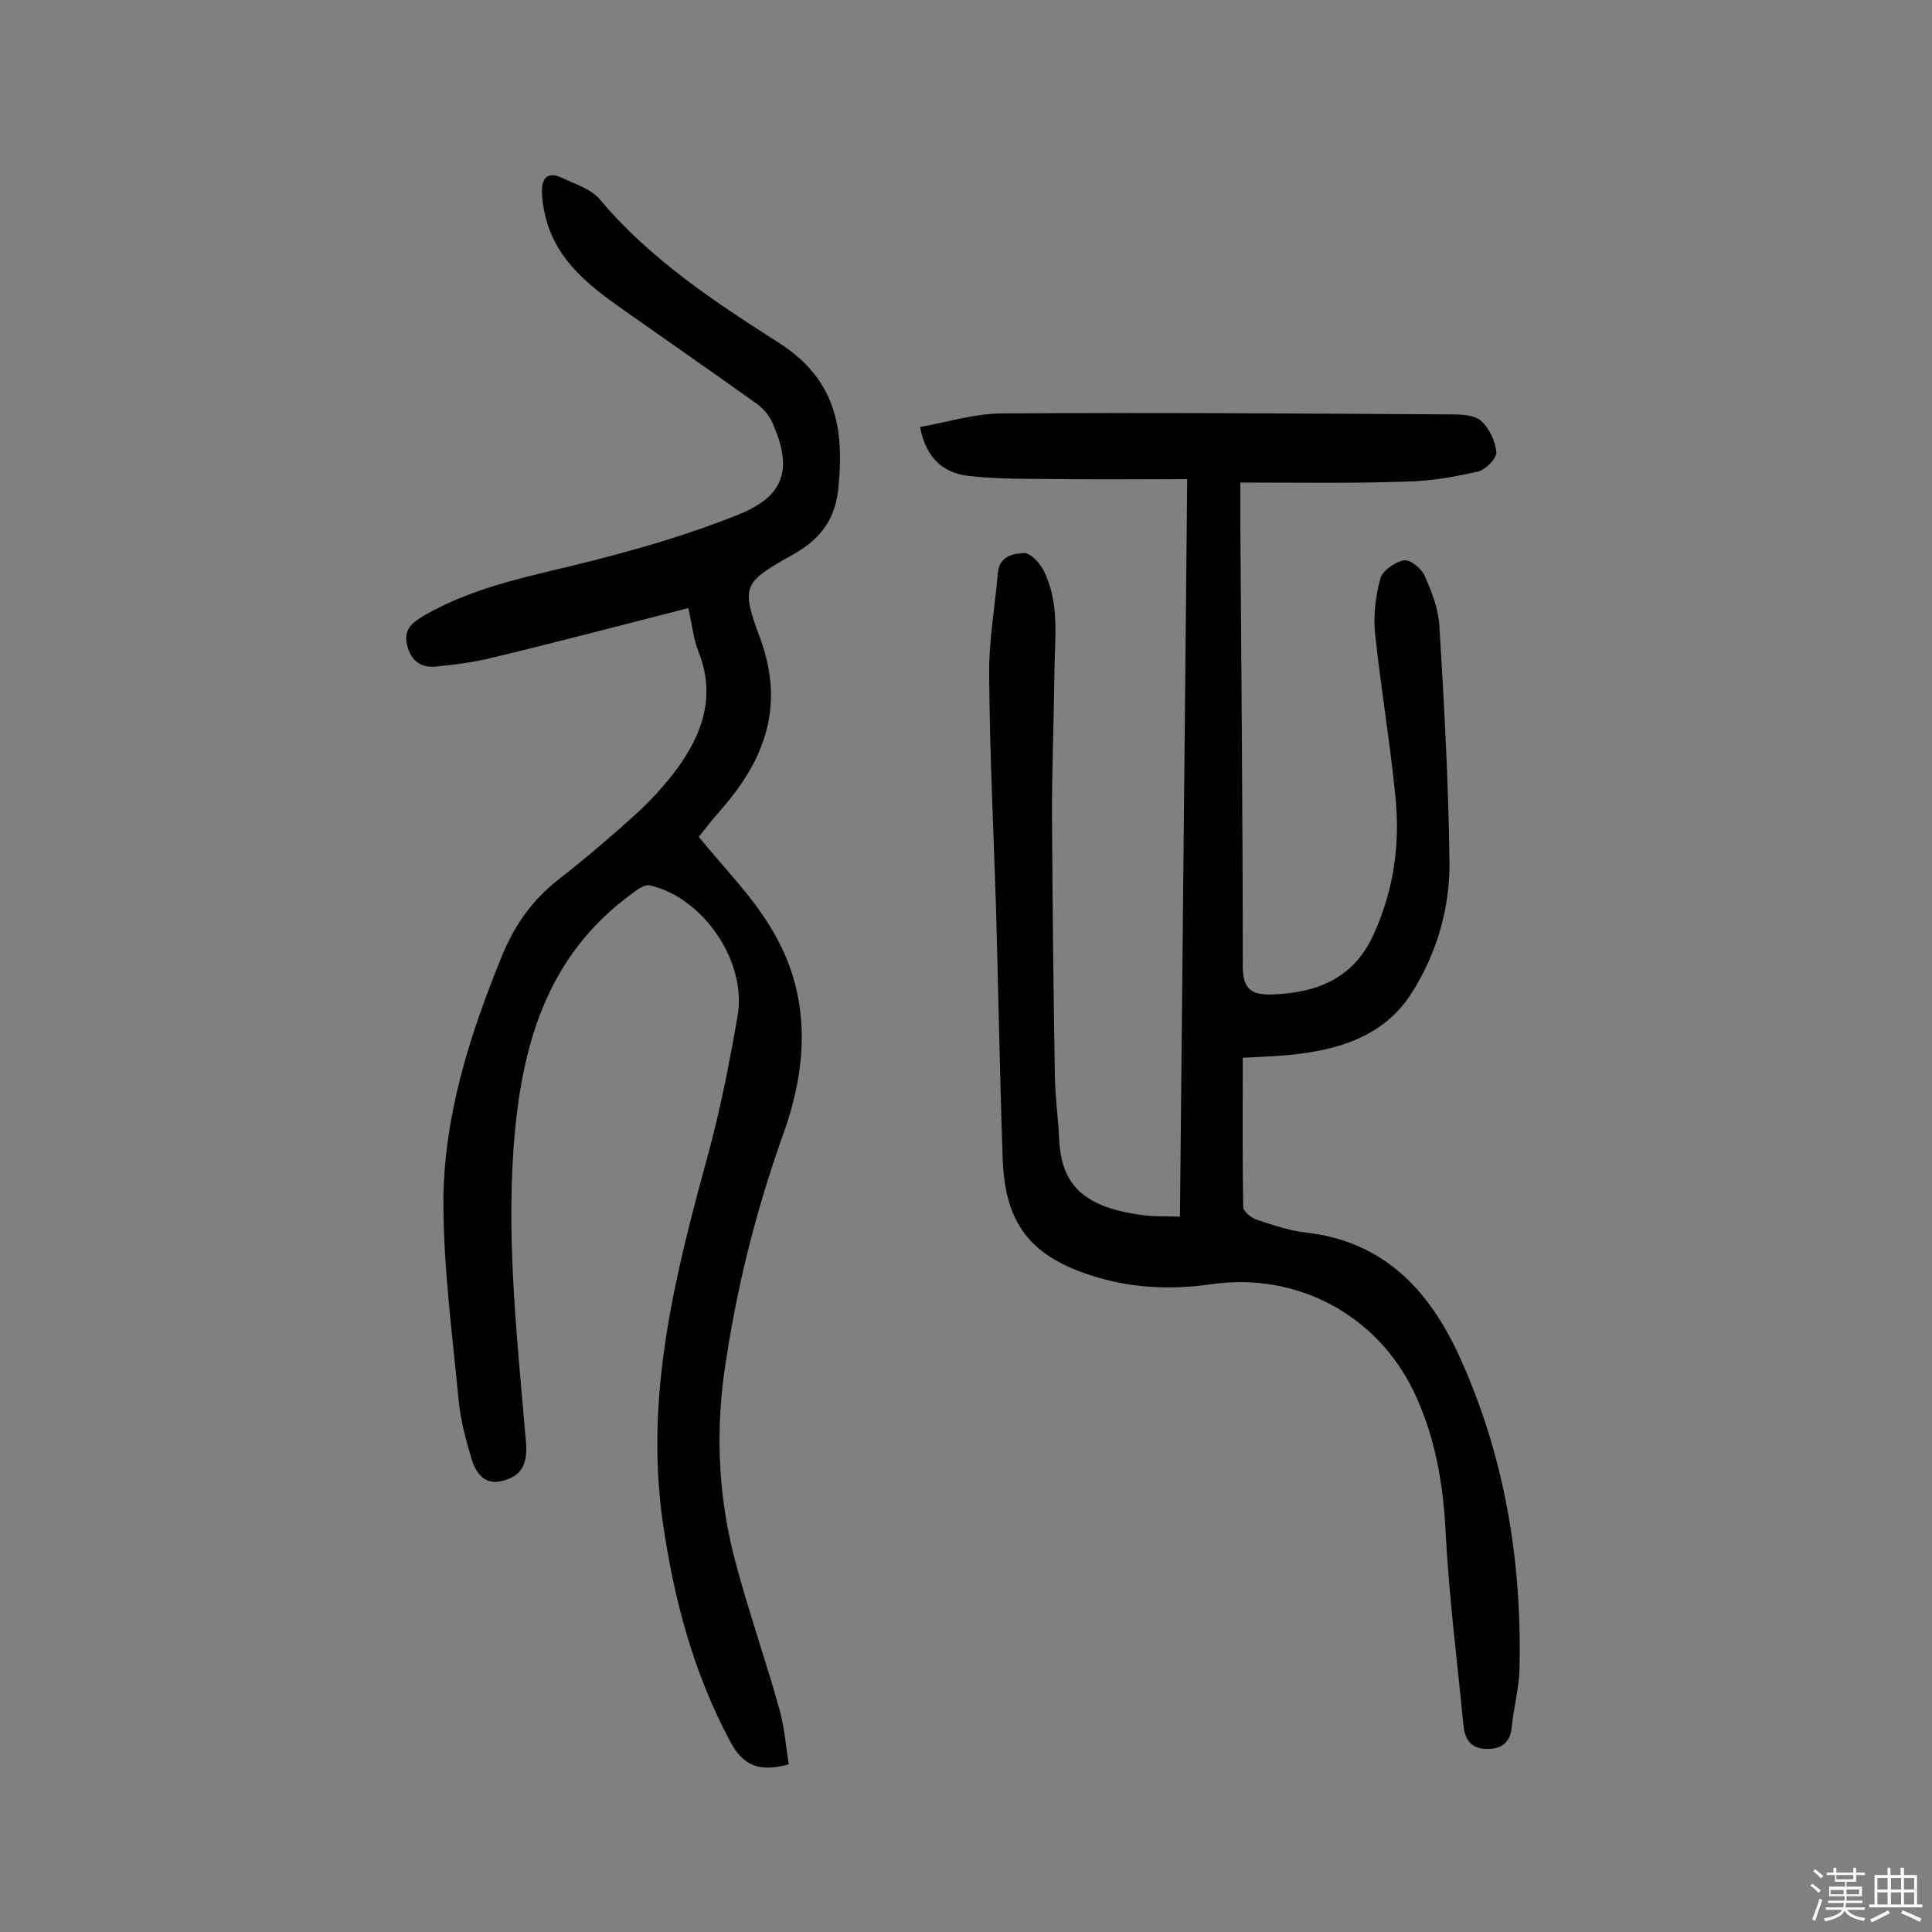 <svg enable-background="new 0 0 400 400" viewBox="0 0 400 400" xmlns="http://www.w3.org/2000/svg"><rect x="0" y="0" width="400" height="400" fill="#808080" stroke="none"/><path d="m374.8 390.4.4-.4c.7.5 1.3 1 1.8 1.4l-.5.5c-.5-.6-1.1-1.1-1.7-1.5zm1 7.3-.6-.3c.5-1.4 1.1-2.8 1.5-4.3.2.1.4.2.6.3-.5 1.3-1 2.8-1.5 4.3zm-.4-10.3.4-.4c.4.3 1 .8 1.7 1.4l-.5.5c-.4-.5-1-1-1.6-1.5zm2.5.3h1.7v-1h.6v1h3.5v-1h.6v1h1.8v.5h-1.8v1.4h-2v1h3.2v2h-3.2v.9h3.3v.5h-3.4c0 .3-.1.6-.1.9h4v.5h-3.7c.7.9 1.9 1.5 3.8 1.7-.1.2-.2.4-.3.6-2.1-.4-3.5-1.1-4-2.1-.4 1-1.8 1.7-4 2.2-.1-.2-.2-.4-.3-.6 2.1-.4 3.4-1 3.8-1.8h-3.4v-.5h3.6c.1-.3.1-.6.2-.9h-3.3v-.5h3.4c0-.3 0-.6 0-.9h-3.2v-2h3.3v-1h-2.1v-1.4h-1.7v-.5zm1.1 3.5v1h2.7c0-.3 0-.4 0-.4 0-.1 0-.2 0-.2 0-.1 0-.2 0-.3h-2.7zm1.2-3v.9h3.5v-.9zm4.7 3h-2.6v.6.4h2.6z" fill="#fbfafc"/><path d="m393.6 386.7h.6v1.5h2.7v6.1h1.1v.6h-11v-.6h1.1v-6.1h2.7v-1.5h.6v1.5h2.1v-1.5zm-2.7 8.8.4.6c-1.2.6-2.5 1.3-3.8 1.9-.1-.2-.2-.4-.3-.6 1.2-.6 2.5-1.2 3.7-1.9zm-2.2-6.7v2.4h2.1v-2.4zm0 3v2.5h2.1v-2.5zm2.8-3v2.4h2.1v-2.4zm0 3v2.5h2.1v-2.5zm6 6.1c-1.4-.7-2.7-1.3-3.9-1.8l.3-.6c1.5.6 2.7 1.2 3.9 1.7zm-1.2-9.1h-2.1v2.4h2.1zm-2.1 3v2.5h2.1v-2.5z" fill="#fbfafc"/><g fill="#010000"><path d="m256.8 99.9v8c.2 30.7.5 61.4.5 92.1 0 4.7 1.7 6 5.9 5.9 9.6-.3 17.3-3.4 21.4-12.9 4-9 5.3-18.4 4.3-28.1-1.1-11.3-3-22.4-4.2-33.7-.4-3.8.1-7.8 1.1-11.5.5-1.6 3.1-3.4 4.9-3.7 1.3-.2 3.7 1.8 4.3 3.3 1.4 3.2 2.8 6.7 3 10.2 1 16.3 1.9 32.7 2.1 49 .1 9.6-2.7 19.1-7.9 27.2-5.7 8.9-15.1 11.7-25.1 12.7-3 .3-6.1.4-9.8.6 0 10.6-.1 20.8.1 30.9 0 .9 1.6 2.2 2.7 2.6 3.4 1.1 6.8 2.3 10.3 2.7 16 1.8 25.4 11.8 31.7 25.5 9.4 20.6 13 42.3 12.5 64.8-.1 4-1.2 8-1.6 12-.3 3.2-2 4.6-5.1 4.6-3.3 0-4.6-1.9-4.9-4.8-1.3-13.4-3-26.7-3.7-40.1-.5-10.2-2.2-19.9-6.6-29.1-7.7-16-24.4-24.8-42-22.2-8.4 1.2-16.8.8-25-1.9-12.5-4.1-17.6-10.8-18.1-23.9-.6-17.5-.9-35-1.4-52.6-.5-15.9-1.3-31.8-1.4-47.7-.1-7.1 1.2-14.2 1.8-21.2.3-3.5 3.2-4 5.5-4.1 1.2 0 3 1.9 3.8 3.3 3.7 7 2.4 14.6 2.4 22-.1 9.4-.5 18.8-.5 28.2.1 18.3.3 36.7.6 55 .1 4.4.7 8.7.9 13.1.5 9 4.8 13.7 16.7 15.4 2.5.4 5.1.3 8.3.4.5-50.7 1-101.2 1.5-152.7-8.8 0-17 .1-25.2 0-6.8-.1-13.6.1-20.3-.7-4.8-.6-8.6-3.5-9.8-10.1 5.6-1 11.1-2.7 16.5-2.8 31.2-.2 62.4 0 93.6.2 2 0 4.6.1 6 1.3 1.7 1.5 3 4.2 3.2 6.5.1 1.3-2.2 3.6-3.7 4-4.8 1.1-9.8 2-14.8 2.1-11.3.4-22.7.2-34.5.2z"/><path d="m142.5 125.9c-13.7 3.5-27 7-40.3 10.2-3.9 1-7.9 1.5-11.9 1.9-3.1.3-5.2-1.1-6-4.4-.8-3.2.9-4.6 3.4-6.1 11-6.4 23.3-8.4 35.3-11.5 10.2-2.6 20.3-5.6 30-9.5 9.5-3.9 11.1-9.4 7-18.8-.7-1.7-2.1-3.3-3.6-4.3-9.1-6.5-18.3-12.9-27.4-19.3-7.4-5.2-14.4-10.7-16.3-20.3-.3-1.4-.5-2.9-.5-4.3 0-2.8 1.4-4 4.1-2.7s6.1 2.3 7.9 4.5c10.4 12.4 23.8 21.2 37.1 29.7 11.7 7.5 13.5 17.6 12.3 29.8-.6 6.5-3.5 10.7-9.4 14-10.3 5.8-10.9 6.4-6.8 17.4 5.1 13.9 1 25-8 35.3-1.6 1.8-3.1 3.7-4.6 5.6-.2.2-.2.6-.1.2 5.2 6.4 10.9 12.1 14.9 18.8 8.3 13.5 7.8 28.1 2.6 42.6-5.8 16.2-9.9 32.7-12.3 49.8-1.8 13.4-1 26.5 2.5 39.4 2.7 10.1 6.2 20 9 30.1 1 3.6 1.3 7.5 1.9 11.3-6 1.6-9.4.4-12.1-4.7-7.7-14.4-11.7-29.6-14-45.6-3.7-26.1 2.5-50.8 9.3-75.6 2.6-9.5 4.5-19.2 6.2-29 2-11.3-7.1-24.6-18.2-27.1-1-.2-2.5.8-3.5 1.6-18.1 13.1-23.2 32.1-24.7 53.1-1.4 20.4.9 40.5 2.6 60.6.3 3.9-.5 6.8-4.5 7.9-4.2 1.3-6-1.7-6.9-4.9-1.1-3.7-2.1-7.5-2.5-11.3-1.3-13.5-3.1-27.1-3.2-40.6-.1-18.2 5.4-35.4 12.3-52.2 2.6-6.2 6.2-11.2 11.4-15.3 5.5-4.3 10.8-8.8 16-13.5 3.1-2.8 6-6 8.5-9.3 5.4-7.3 8.3-15.3 4.6-24.5-1-2.5-1.3-5.5-2.1-9z"/></g></svg>